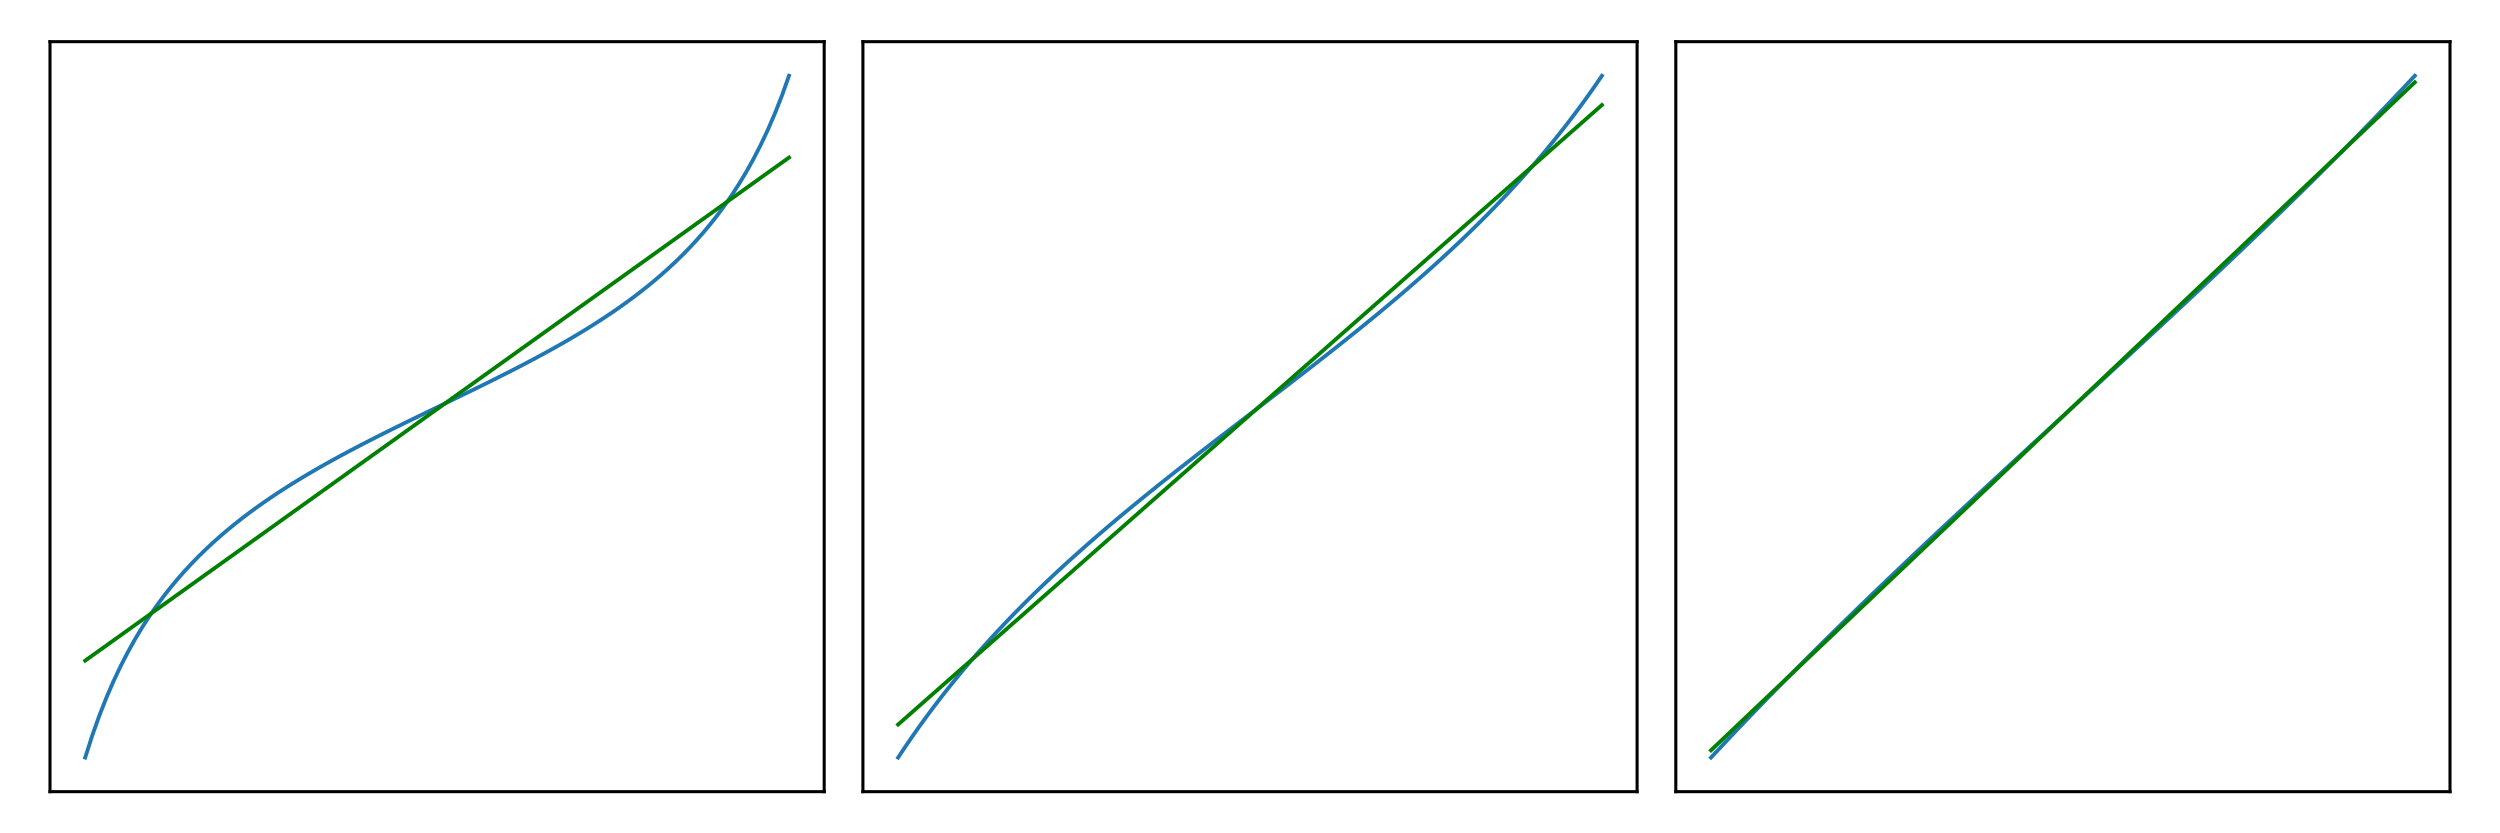 <?xml version="1.0" encoding="utf-8" standalone="no"?>
<!DOCTYPE svg PUBLIC "-//W3C//DTD SVG 1.1//EN"
  "http://www.w3.org/Graphics/SVG/1.1/DTD/svg11.dtd">
<!-- Created with matplotlib (https://matplotlib.org/) -->
<svg height="216pt" version="1.1" viewBox="0 0 648 216" width="648pt" xmlns="http://www.w3.org/2000/svg" xmlns:xlink="http://www.w3.org/1999/xlink">
 <defs>
  <style type="text/css">*{stroke-linecap:butt;stroke-linejoin:round;}</style>
 </defs>
 <g id="figure_1">
  <g id="patch_1">
   <path d="M 0 216 
L 648 216 
L 648 0 
L 0 0 
z
" style="fill:#ffffff;"/>
  </g>
  <g id="axes_1">
   <g id="patch_2">
    <path d="M 12.96 205.2 
L 213.631 205.2 
L 213.631 10.8 
L 12.96 10.8 
z
" style="fill:#ffffff;"/>
   </g>
   <g id="matplotlib.axis_1"/>
   <g id="matplotlib.axis_2"/>
   <g id="line2d_1">
    <path clip-path="url(#p0d707a1f5e)" d="M 22.081 196.364 
L 23.924 190.609 
L 25.767 185.437 
L 27.61 180.759 
L 29.452 176.502 
L 31.295 172.607 
L 33.138 169.028 
L 34.98 165.722 
L 36.823 162.657 
L 38.666 159.805 
L 40.508 157.141 
L 42.351 154.644 
L 44.194 152.296 
L 46.037 150.083 
L 47.879 147.991 
L 49.722 146.007 
L 51.565 144.122 
L 53.407 142.327 
L 55.25 140.613 
L 57.093 138.973 
L 58.936 137.401 
L 60.778 135.891 
L 62.621 134.438 
L 64.464 133.037 
L 66.306 131.684 
L 68.149 130.375 
L 69.992 129.107 
L 71.835 127.876 
L 73.677 126.68 
L 75.52 125.515 
L 77.363 124.379 
L 79.205 123.271 
L 81.048 122.187 
L 82.891 121.126 
L 84.734 120.086 
L 86.576 119.065 
L 88.419 118.062 
L 90.262 117.075 
L 92.104 116.103 
L 93.947 115.144 
L 95.79 114.196 
L 97.632 113.259 
L 99.475 112.332 
L 101.318 111.413 
L 103.161 110.502 
L 105.003 109.596 
L 106.846 108.695 
L 108.689 107.799 
L 110.531 106.905 
L 112.374 106.013 
L 114.217 105.123 
L 116.06 104.232 
L 117.902 103.341 
L 119.745 102.447 
L 121.588 101.55 
L 123.43 100.65 
L 125.273 99.744 
L 127.116 98.832 
L 128.959 97.913 
L 130.801 96.986 
L 132.644 96.05 
L 134.487 95.102 
L 136.329 94.143 
L 138.172 93.17 
L 140.015 92.183 
L 141.857 91.18 
L 143.7 90.159 
L 145.543 89.119 
L 147.386 88.059 
L 149.228 86.975 
L 151.071 85.866 
L 152.914 84.731 
L 154.756 83.566 
L 156.599 82.369 
L 158.442 81.139 
L 160.285 79.87 
L 162.127 78.561 
L 163.97 77.208 
L 165.813 75.807 
L 167.655 74.354 
L 169.498 72.844 
L 171.341 71.272 
L 173.184 69.633 
L 175.026 67.919 
L 176.869 66.123 
L 178.712 64.238 
L 180.554 62.255 
L 182.397 60.162 
L 184.24 57.949 
L 186.082 55.602 
L 187.925 53.105 
L 189.768 50.441 
L 191.611 47.588 
L 193.453 44.524 
L 195.296 41.218 
L 197.139 37.638 
L 198.981 33.744 
L 200.824 29.487 
L 202.667 24.808 
L 204.51 19.636 
" style="fill:none;stroke:#1f77b4;stroke-linecap:square;"/>
   </g>
   <g id="line2d_2">
    <path clip-path="url(#p0d707a1f5e)" d="M 22.081 171.235 
L 23.924 169.918 
L 25.767 168.6 
L 27.61 167.283 
L 29.452 165.966 
L 31.295 164.649 
L 33.138 163.332 
L 34.98 162.015 
L 36.823 160.697 
L 38.666 159.38 
L 40.508 158.063 
L 42.351 156.746 
L 44.194 155.429 
L 46.037 154.112 
L 47.879 152.794 
L 49.722 151.477 
L 51.565 150.16 
L 53.407 148.843 
L 55.25 147.526 
L 57.093 146.209 
L 58.936 144.892 
L 60.778 143.574 
L 62.621 142.257 
L 64.464 140.94 
L 66.306 139.623 
L 68.149 138.306 
L 69.992 136.989 
L 71.835 135.671 
L 73.677 134.354 
L 75.52 133.037 
L 77.363 131.72 
L 79.205 130.403 
L 81.048 129.086 
L 82.891 127.768 
L 84.734 126.451 
L 86.576 125.134 
L 88.419 123.817 
L 90.262 122.5 
L 92.104 121.183 
L 93.947 119.865 
L 95.79 118.548 
L 97.632 117.231 
L 99.475 115.914 
L 101.318 114.597 
L 103.161 113.28 
L 105.003 111.962 
L 106.846 110.645 
L 108.689 109.328 
L 110.531 108.011 
L 112.374 106.694 
L 114.217 105.377 
L 116.06 104.06 
L 117.902 102.742 
L 119.745 101.425 
L 121.588 100.108 
L 123.43 98.791 
L 125.273 97.474 
L 127.116 96.157 
L 128.959 94.839 
L 130.801 93.522 
L 132.644 92.205 
L 134.487 90.888 
L 136.329 89.571 
L 138.172 88.254 
L 140.015 86.936 
L 141.857 85.619 
L 143.7 84.302 
L 145.543 82.985 
L 147.386 81.668 
L 149.228 80.351 
L 151.071 79.033 
L 152.914 77.716 
L 154.756 76.399 
L 156.599 75.082 
L 158.442 73.765 
L 160.285 72.448 
L 162.127 71.13 
L 163.97 69.813 
L 165.813 68.496 
L 167.655 67.179 
L 169.498 65.862 
L 171.341 64.545 
L 173.184 63.228 
L 175.026 61.91 
L 176.869 60.593 
L 178.712 59.276 
L 180.554 57.959 
L 182.397 56.642 
L 184.24 55.325 
L 186.082 54.007 
L 187.925 52.69 
L 189.768 51.373 
L 191.611 50.056 
L 193.453 48.739 
L 195.296 47.422 
L 197.139 46.104 
L 198.981 44.787 
L 200.824 43.47 
L 202.667 42.153 
L 204.51 40.836 
" style="fill:none;stroke:#008000;stroke-linecap:square;"/>
   </g>
   <g id="patch_3">
    <path d="M 12.96 205.2 
L 12.96 10.8 
" style="fill:none;stroke:#000000;stroke-linecap:square;stroke-linejoin:miter;stroke-width:0.8;"/>
   </g>
   <g id="patch_4">
    <path d="M 213.631 205.2 
L 213.631 10.8 
" style="fill:none;stroke:#000000;stroke-linecap:square;stroke-linejoin:miter;stroke-width:0.8;"/>
   </g>
   <g id="patch_5">
    <path d="M 12.96 205.2 
L 213.631 205.2 
" style="fill:none;stroke:#000000;stroke-linecap:square;stroke-linejoin:miter;stroke-width:0.8;"/>
   </g>
   <g id="patch_6">
    <path d="M 12.96 10.8 
L 213.631 10.8 
" style="fill:none;stroke:#000000;stroke-linecap:square;stroke-linejoin:miter;stroke-width:0.8;"/>
   </g>
  </g>
  <g id="axes_2">
   <g id="patch_7">
    <path d="M 223.665 205.2 
L 424.335 205.2 
L 424.335 10.8 
L 223.665 10.8 
z
" style="fill:#ffffff;"/>
   </g>
   <g id="matplotlib.axis_3"/>
   <g id="matplotlib.axis_4"/>
   <g id="line2d_3">
    <path clip-path="url(#peb12c337ac)" d="M 232.786 196.364 
L 234.629 193.587 
L 236.471 190.894 
L 238.314 188.28 
L 240.157 185.739 
L 241.999 183.267 
L 243.842 180.861 
L 245.685 178.517 
L 247.528 176.23 
L 249.37 173.999 
L 251.213 171.82 
L 253.056 169.69 
L 254.898 167.607 
L 256.741 165.568 
L 258.584 163.57 
L 260.427 161.612 
L 262.269 159.691 
L 264.112 157.805 
L 265.955 155.953 
L 267.797 154.133 
L 269.64 152.343 
L 271.483 150.581 
L 273.326 148.846 
L 275.168 147.136 
L 277.011 145.451 
L 278.854 143.788 
L 280.696 142.147 
L 282.539 140.526 
L 284.382 138.924 
L 286.224 137.341 
L 288.067 135.774 
L 289.91 134.223 
L 291.753 132.687 
L 293.595 131.165 
L 295.438 129.656 
L 297.281 128.159 
L 299.123 126.674 
L 300.966 125.199 
L 302.809 123.733 
L 304.652 122.276 
L 306.494 120.827 
L 308.337 119.385 
L 310.18 117.95 
L 312.022 116.521 
L 313.865 115.096 
L 315.708 113.675 
L 317.551 112.259 
L 319.393 110.844 
L 321.236 109.432 
L 323.079 108.022 
L 324.921 106.612 
L 326.764 105.202 
L 328.607 103.791 
L 330.449 102.379 
L 332.292 100.965 
L 334.135 99.548 
L 335.978 98.128 
L 337.82 96.703 
L 339.663 95.274 
L 341.506 93.838 
L 343.348 92.397 
L 345.191 90.948 
L 347.034 89.491 
L 348.877 88.025 
L 350.719 86.55 
L 352.562 85.064 
L 354.405 83.568 
L 356.247 82.059 
L 358.09 80.537 
L 359.933 79.001 
L 361.776 77.45 
L 363.618 75.883 
L 365.461 74.299 
L 367.304 72.698 
L 369.146 71.077 
L 370.989 69.435 
L 372.832 67.773 
L 374.674 66.087 
L 376.517 64.378 
L 378.36 62.643 
L 380.203 60.881 
L 382.045 59.091 
L 383.888 57.27 
L 385.731 55.418 
L 387.573 53.533 
L 389.416 51.612 
L 391.259 49.654 
L 393.102 47.656 
L 394.944 45.617 
L 396.787 43.533 
L 398.63 41.403 
L 400.472 39.224 
L 402.315 36.993 
L 404.158 34.707 
L 406.001 32.363 
L 407.843 29.957 
L 409.686 27.485 
L 411.529 24.944 
L 413.371 22.329 
L 415.214 19.636 
" style="fill:none;stroke:#1f77b4;stroke-linecap:square;"/>
   </g>
   <g id="line2d_4">
    <path clip-path="url(#peb12c337ac)" d="M 232.786 187.798 
L 234.629 186.176 
L 236.471 184.554 
L 238.314 182.932 
L 240.157 181.31 
L 241.999 179.688 
L 243.842 178.066 
L 245.685 176.444 
L 247.528 174.822 
L 249.37 173.2 
L 251.213 171.578 
L 253.056 169.956 
L 254.898 168.334 
L 256.741 166.712 
L 258.584 165.09 
L 260.427 163.468 
L 262.269 161.846 
L 264.112 160.224 
L 265.955 158.602 
L 267.797 156.98 
L 269.64 155.358 
L 271.483 153.736 
L 273.326 152.114 
L 275.168 150.492 
L 277.011 148.87 
L 278.854 147.248 
L 280.696 145.626 
L 282.539 144.004 
L 284.382 142.382 
L 286.224 140.76 
L 288.067 139.138 
L 289.91 137.516 
L 291.753 135.894 
L 293.595 134.272 
L 295.438 132.65 
L 297.281 131.028 
L 299.123 129.406 
L 300.966 127.784 
L 302.809 126.162 
L 304.652 124.54 
L 306.494 122.918 
L 308.337 121.296 
L 310.18 119.674 
L 312.022 118.052 
L 313.865 116.43 
L 315.708 114.808 
L 317.551 113.186 
L 319.393 111.564 
L 321.236 109.942 
L 323.079 108.32 
L 324.921 106.698 
L 326.764 105.076 
L 328.607 103.454 
L 330.449 101.832 
L 332.292 100.21 
L 334.135 98.588 
L 335.978 96.966 
L 337.82 95.345 
L 339.663 93.723 
L 341.506 92.101 
L 343.348 90.479 
L 345.191 88.857 
L 347.034 87.235 
L 348.877 85.613 
L 350.719 83.991 
L 352.562 82.369 
L 354.405 80.747 
L 356.247 79.125 
L 358.09 77.503 
L 359.933 75.881 
L 361.776 74.259 
L 363.618 72.637 
L 365.461 71.015 
L 367.304 69.393 
L 369.146 67.771 
L 370.989 66.149 
L 372.832 64.527 
L 374.674 62.905 
L 376.517 61.283 
L 378.36 59.661 
L 380.203 58.039 
L 382.045 56.417 
L 383.888 54.795 
L 385.731 53.173 
L 387.573 51.551 
L 389.416 49.929 
L 391.259 48.307 
L 393.102 46.685 
L 394.944 45.063 
L 396.787 43.441 
L 398.63 41.819 
L 400.472 40.197 
L 402.315 38.575 
L 404.158 36.953 
L 406.001 35.331 
L 407.843 33.709 
L 409.686 32.087 
L 411.529 30.465 
L 413.371 28.843 
L 415.214 27.221 
" style="fill:none;stroke:#008000;stroke-linecap:square;"/>
   </g>
   <g id="patch_8">
    <path d="M 223.665 205.2 
L 223.665 10.8 
" style="fill:none;stroke:#000000;stroke-linecap:square;stroke-linejoin:miter;stroke-width:0.8;"/>
   </g>
   <g id="patch_9">
    <path d="M 424.335 205.2 
L 424.335 10.8 
" style="fill:none;stroke:#000000;stroke-linecap:square;stroke-linejoin:miter;stroke-width:0.8;"/>
   </g>
   <g id="patch_10">
    <path d="M 223.665 205.2 
L 424.335 205.2 
" style="fill:none;stroke:#000000;stroke-linecap:square;stroke-linejoin:miter;stroke-width:0.8;"/>
   </g>
   <g id="patch_11">
    <path d="M 223.665 10.8 
L 424.335 10.8 
" style="fill:none;stroke:#000000;stroke-linecap:square;stroke-linejoin:miter;stroke-width:0.8;"/>
   </g>
  </g>
  <g id="axes_3">
   <g id="patch_12">
    <path d="M 434.369 205.2 
L 635.04 205.2 
L 635.04 10.8 
L 434.369 10.8 
z
" style="fill:#ffffff;"/>
   </g>
   <g id="matplotlib.axis_5"/>
   <g id="matplotlib.axis_6"/>
   <g id="line2d_5">
    <path clip-path="url(#p3ac55677a6)" d="M 443.49 196.364 
L 445.333 194.385 
L 447.176 192.419 
L 449.019 190.465 
L 450.861 188.523 
L 452.704 186.593 
L 454.547 184.674 
L 456.389 182.765 
L 458.232 180.867 
L 460.075 178.979 
L 461.918 177.101 
L 463.76 175.233 
L 465.603 173.374 
L 467.446 171.524 
L 469.288 169.682 
L 471.131 167.849 
L 472.974 166.024 
L 474.816 164.207 
L 476.659 162.397 
L 478.502 160.595 
L 480.345 158.8 
L 482.187 157.011 
L 484.03 155.229 
L 485.873 153.453 
L 487.715 151.684 
L 489.558 149.92 
L 491.401 148.161 
L 493.244 146.408 
L 495.086 144.659 
L 496.929 142.916 
L 498.772 141.177 
L 500.614 139.442 
L 502.457 137.712 
L 504.3 135.985 
L 506.143 134.262 
L 507.985 132.543 
L 509.828 130.826 
L 511.671 129.113 
L 513.513 127.402 
L 515.356 125.694 
L 517.199 123.988 
L 519.041 122.284 
L 520.884 120.582 
L 522.727 118.882 
L 524.57 117.184 
L 526.412 115.486 
L 528.255 113.79 
L 530.098 112.094 
L 531.94 110.399 
L 533.783 108.705 
L 535.626 107.011 
L 537.469 105.316 
L 539.311 103.622 
L 541.154 101.927 
L 542.997 100.232 
L 544.839 98.535 
L 546.682 96.838 
L 548.525 95.139 
L 550.368 93.439 
L 552.21 91.737 
L 554.053 90.033 
L 555.896 88.328 
L 557.738 86.619 
L 559.581 84.909 
L 561.424 83.195 
L 563.266 81.479 
L 565.109 79.759 
L 566.952 78.036 
L 568.795 76.31 
L 570.637 74.579 
L 572.48 72.845 
L 574.323 71.106 
L 576.165 69.362 
L 578.008 67.614 
L 579.851 65.861 
L 581.694 64.102 
L 583.536 62.338 
L 585.379 60.568 
L 587.222 58.792 
L 589.064 57.01 
L 590.907 55.222 
L 592.75 53.426 
L 594.593 51.624 
L 596.435 49.814 
L 598.278 47.997 
L 600.121 46.172 
L 601.963 44.339 
L 603.806 42.498 
L 605.649 40.648 
L 607.492 38.788 
L 609.334 36.92 
L 611.177 35.042 
L 613.02 33.154 
L 614.862 31.256 
L 616.705 29.348 
L 618.548 27.429 
L 620.39 25.498 
L 622.233 23.556 
L 624.076 21.602 
L 625.919 19.636 
" style="fill:none;stroke:#1f77b4;stroke-linecap:square;"/>
   </g>
   <g id="line2d_6">
    <path clip-path="url(#p3ac55677a6)" d="M 443.49 194.476 
L 445.333 192.727 
L 447.176 190.978 
L 449.019 189.229 
L 450.861 187.48 
L 452.704 185.732 
L 454.547 183.983 
L 456.389 182.234 
L 458.232 180.485 
L 460.075 178.736 
L 461.918 176.987 
L 463.76 175.238 
L 465.603 173.489 
L 467.446 171.74 
L 469.288 169.991 
L 471.131 168.242 
L 472.974 166.493 
L 474.816 164.744 
L 476.659 162.995 
L 478.502 161.247 
L 480.345 159.498 
L 482.187 157.749 
L 484.03 156 
L 485.873 154.251 
L 487.715 152.502 
L 489.558 150.753 
L 491.401 149.004 
L 493.244 147.255 
L 495.086 145.506 
L 496.929 143.757 
L 498.772 142.008 
L 500.614 140.259 
L 502.457 138.511 
L 504.3 136.762 
L 506.143 135.013 
L 507.985 133.264 
L 509.828 131.515 
L 511.671 129.766 
L 513.513 128.017 
L 515.356 126.268 
L 517.199 124.519 
L 519.041 122.77 
L 520.884 121.021 
L 522.727 119.272 
L 524.57 117.523 
L 526.412 115.774 
L 528.255 114.026 
L 530.098 112.277 
L 531.94 110.528 
L 533.783 108.779 
L 535.626 107.03 
L 537.469 105.281 
L 539.311 103.532 
L 541.154 101.783 
L 542.997 100.034 
L 544.839 98.285 
L 546.682 96.536 
L 548.525 94.787 
L 550.368 93.038 
L 552.21 91.289 
L 554.053 89.541 
L 555.896 87.792 
L 557.738 86.043 
L 559.581 84.294 
L 561.424 82.545 
L 563.266 80.796 
L 565.109 79.047 
L 566.952 77.298 
L 568.795 75.549 
L 570.637 73.8 
L 572.48 72.051 
L 574.323 70.302 
L 576.165 68.553 
L 578.008 66.804 
L 579.851 65.056 
L 581.694 63.307 
L 583.536 61.558 
L 585.379 59.809 
L 587.222 58.06 
L 589.064 56.311 
L 590.907 54.562 
L 592.75 52.813 
L 594.593 51.064 
L 596.435 49.315 
L 598.278 47.566 
L 600.121 45.817 
L 601.963 44.068 
L 603.806 42.319 
L 605.649 40.571 
L 607.492 38.822 
L 609.334 37.073 
L 611.177 35.324 
L 613.02 33.575 
L 614.862 31.826 
L 616.705 30.077 
L 618.548 28.328 
L 620.39 26.579 
L 622.233 24.83 
L 624.076 23.081 
L 625.919 21.332 
" style="fill:none;stroke:#008000;stroke-linecap:square;"/>
   </g>
   <g id="patch_13">
    <path d="M 434.369 205.2 
L 434.369 10.8 
" style="fill:none;stroke:#000000;stroke-linecap:square;stroke-linejoin:miter;stroke-width:0.8;"/>
   </g>
   <g id="patch_14">
    <path d="M 635.04 205.2 
L 635.04 10.8 
" style="fill:none;stroke:#000000;stroke-linecap:square;stroke-linejoin:miter;stroke-width:0.8;"/>
   </g>
   <g id="patch_15">
    <path d="M 434.369 205.2 
L 635.04 205.2 
" style="fill:none;stroke:#000000;stroke-linecap:square;stroke-linejoin:miter;stroke-width:0.8;"/>
   </g>
   <g id="patch_16">
    <path d="M 434.369 10.8 
L 635.04 10.8 
" style="fill:none;stroke:#000000;stroke-linecap:square;stroke-linejoin:miter;stroke-width:0.8;"/>
   </g>
  </g>
 </g>
 <defs>
  <clipPath id="p0d707a1f5e">
   <rect height="194.4" width="200.671" x="12.96" y="10.8"/>
  </clipPath>
  <clipPath id="peb12c337ac">
   <rect height="194.4" width="200.671" x="223.665" y="10.8"/>
  </clipPath>
  <clipPath id="p3ac55677a6">
   <rect height="194.4" width="200.671" x="434.369" y="10.8"/>
  </clipPath>
 </defs>
</svg>
